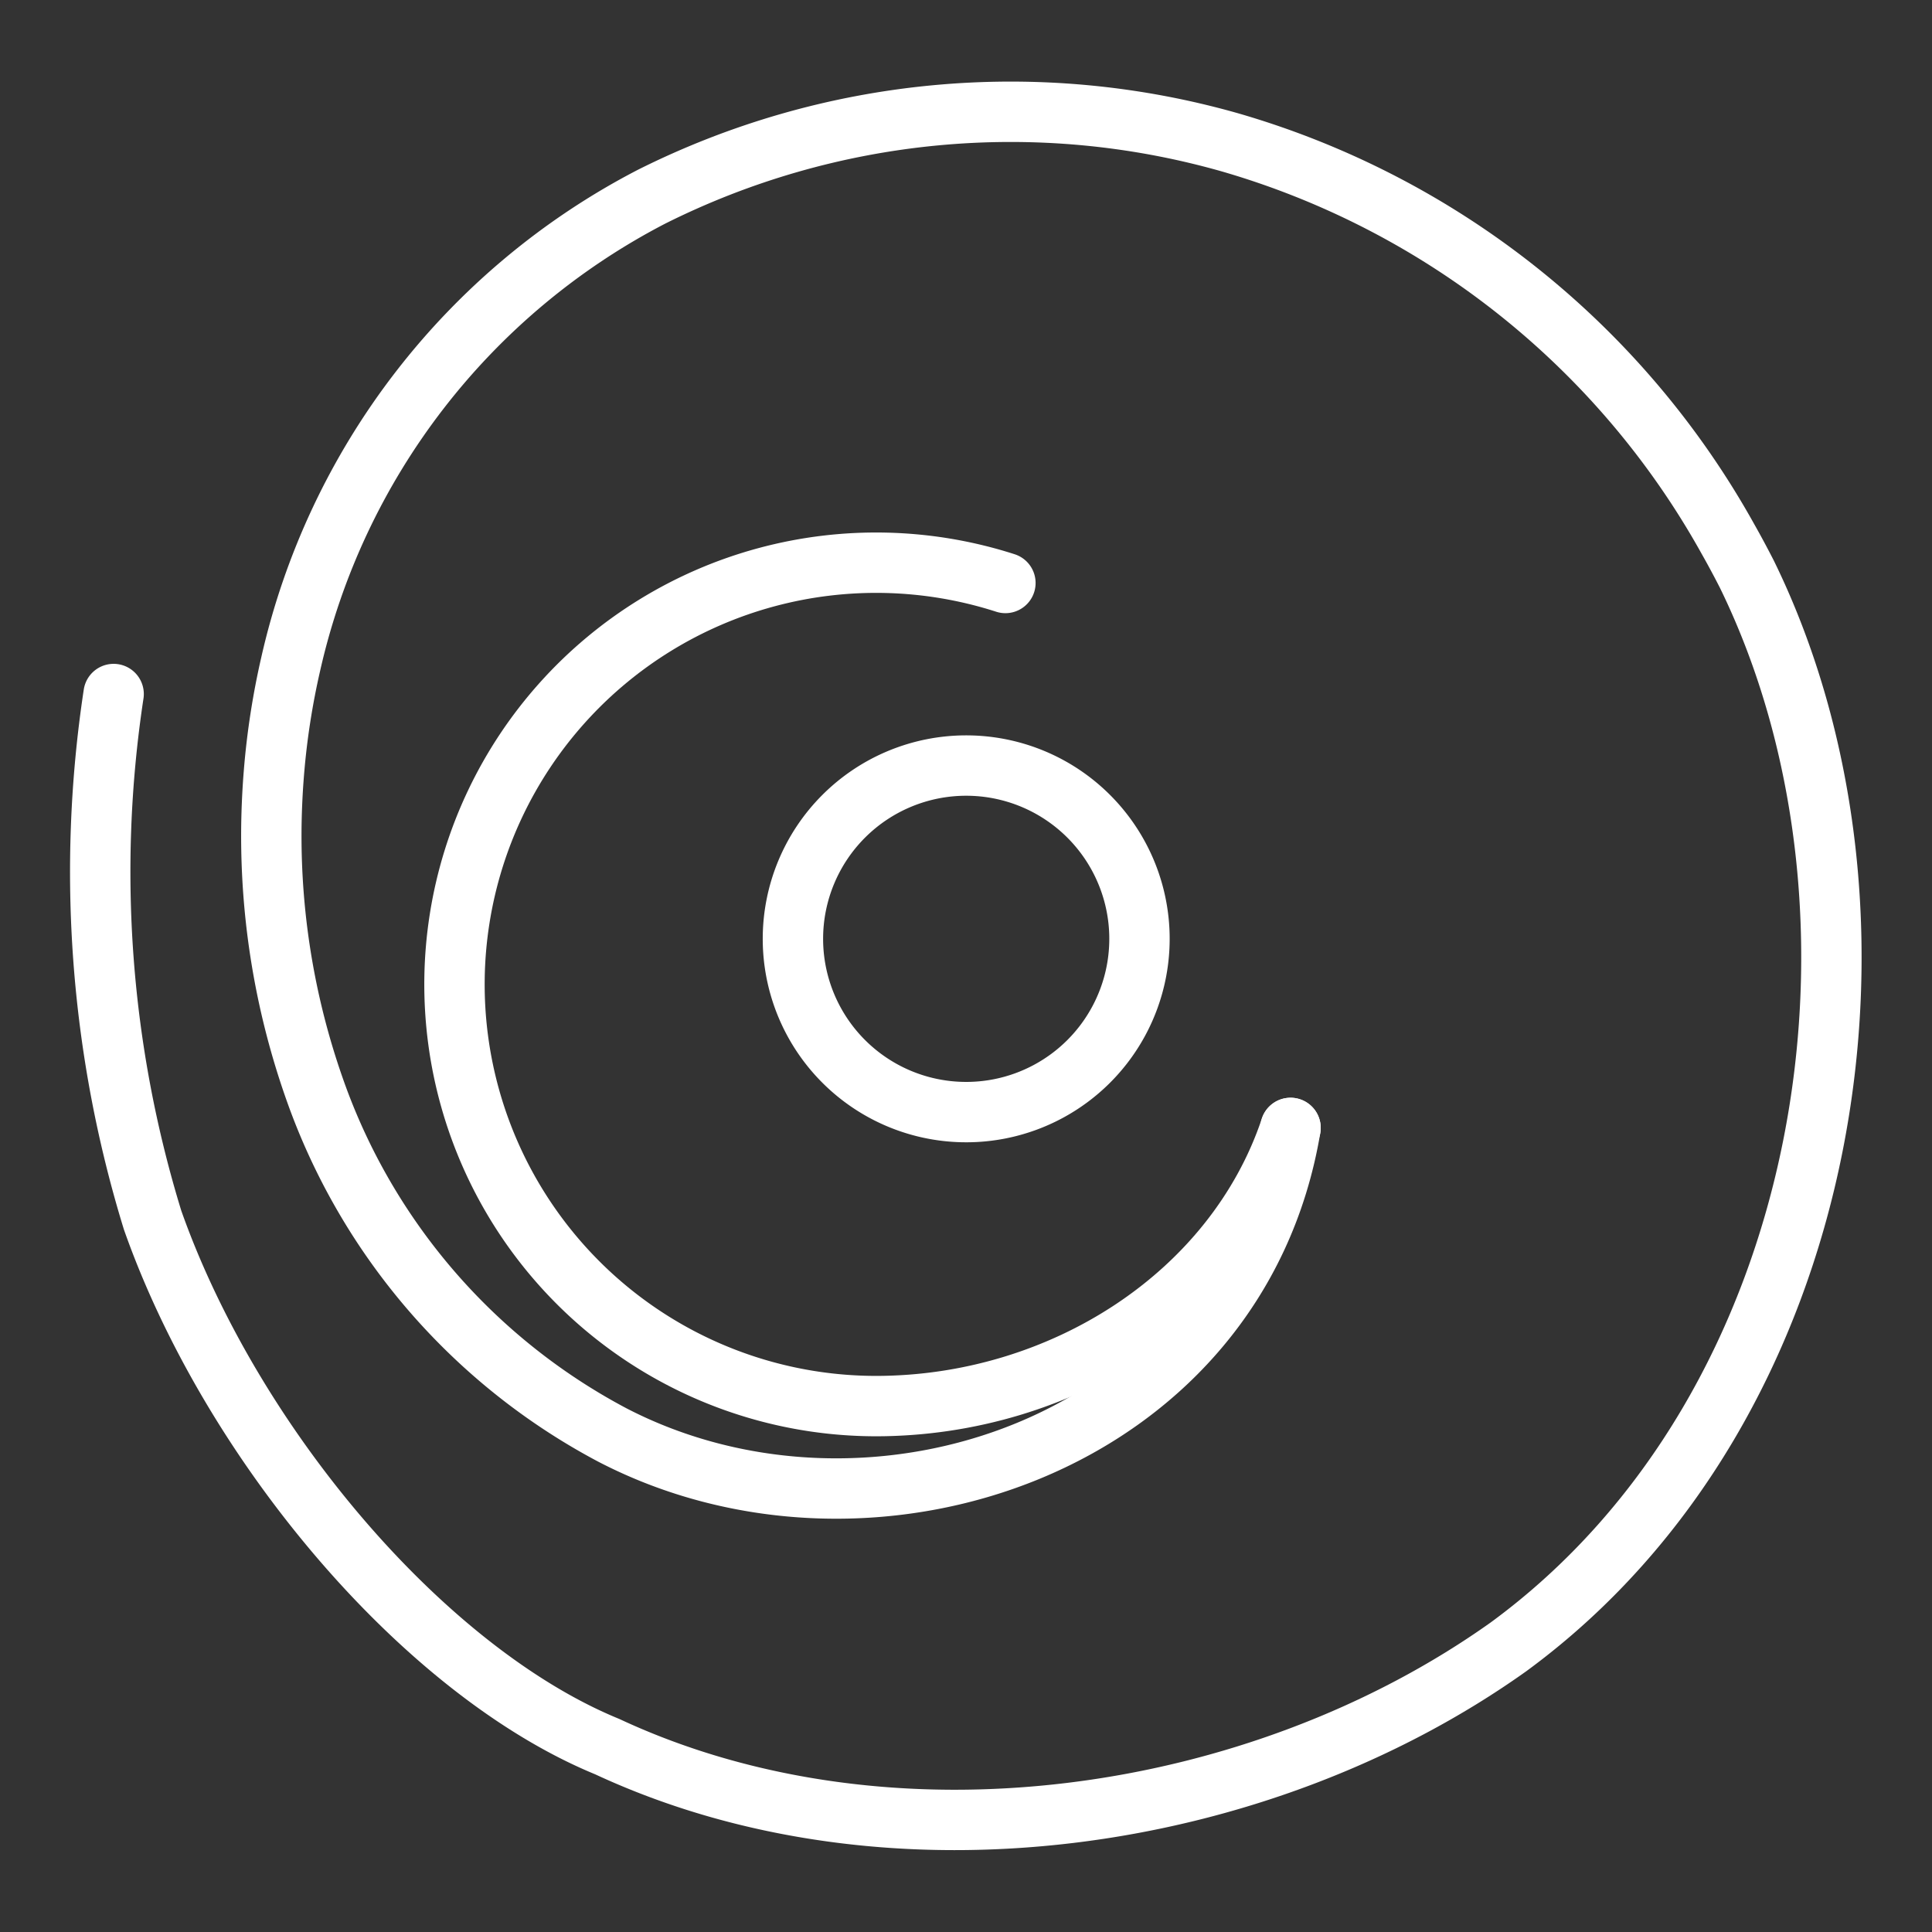 <ns0:svg xmlns:ns0="http://www.w3.org/2000/svg" viewBox="0 0 48 48" style="stroke-width:1.5px"><ns0:rect x="0" y="0" width="48" height="48" fill="#333333" stroke="none"/><ns0:defs style="stroke-width:1.5px"><ns0:style style="stroke-width:1.5px">.a{fill:none;stroke:#fff;stroke-linecap:round;stroke-linejoin:round;}</ns0:style></ns0:defs><ns0:path class="a" d="M32.063,28.023c-1.322,7.879-10.418,10.965-16.847,7.63a15.548,15.548,0,0,1-7.319-8.37,18.917,18.917,0,0,1-1.138-7.336q.016-.378.047-.756a18.833,18.833,0,0,1,.416-2.69A17.396,17.396,0,0,1,16.18,4.891,19.92,19.92,0,0,1,30.548,3.534a20.759,20.759,0,0,1,12.379,9.851q.248.438.476.886c4.088,8.36,2.247,20.657-5.926,26.645-6.222,4.428-15.368,5.749-22.387,2.48-4.564-1.873-9.341-7.529-11.299-13.083a29.447,29.447,0,0,1-.968-13.07" style="stroke-width:1.5px" /><ns0:path class="a" d="M24.005,19.02A4.305,4.305,0,1,1,19.7,23.324,4.305,4.305,0,0,1,24.005,19.02Z" style="stroke-width:1.5px" /><ns0:path class="a" d="M32.063,28.023c-1.39,4.156-5.682,6.911-10.307,6.911a10.477,10.477,0,1,1,3.223-20.45" style="stroke-width:1.5px" /></ns0:svg>